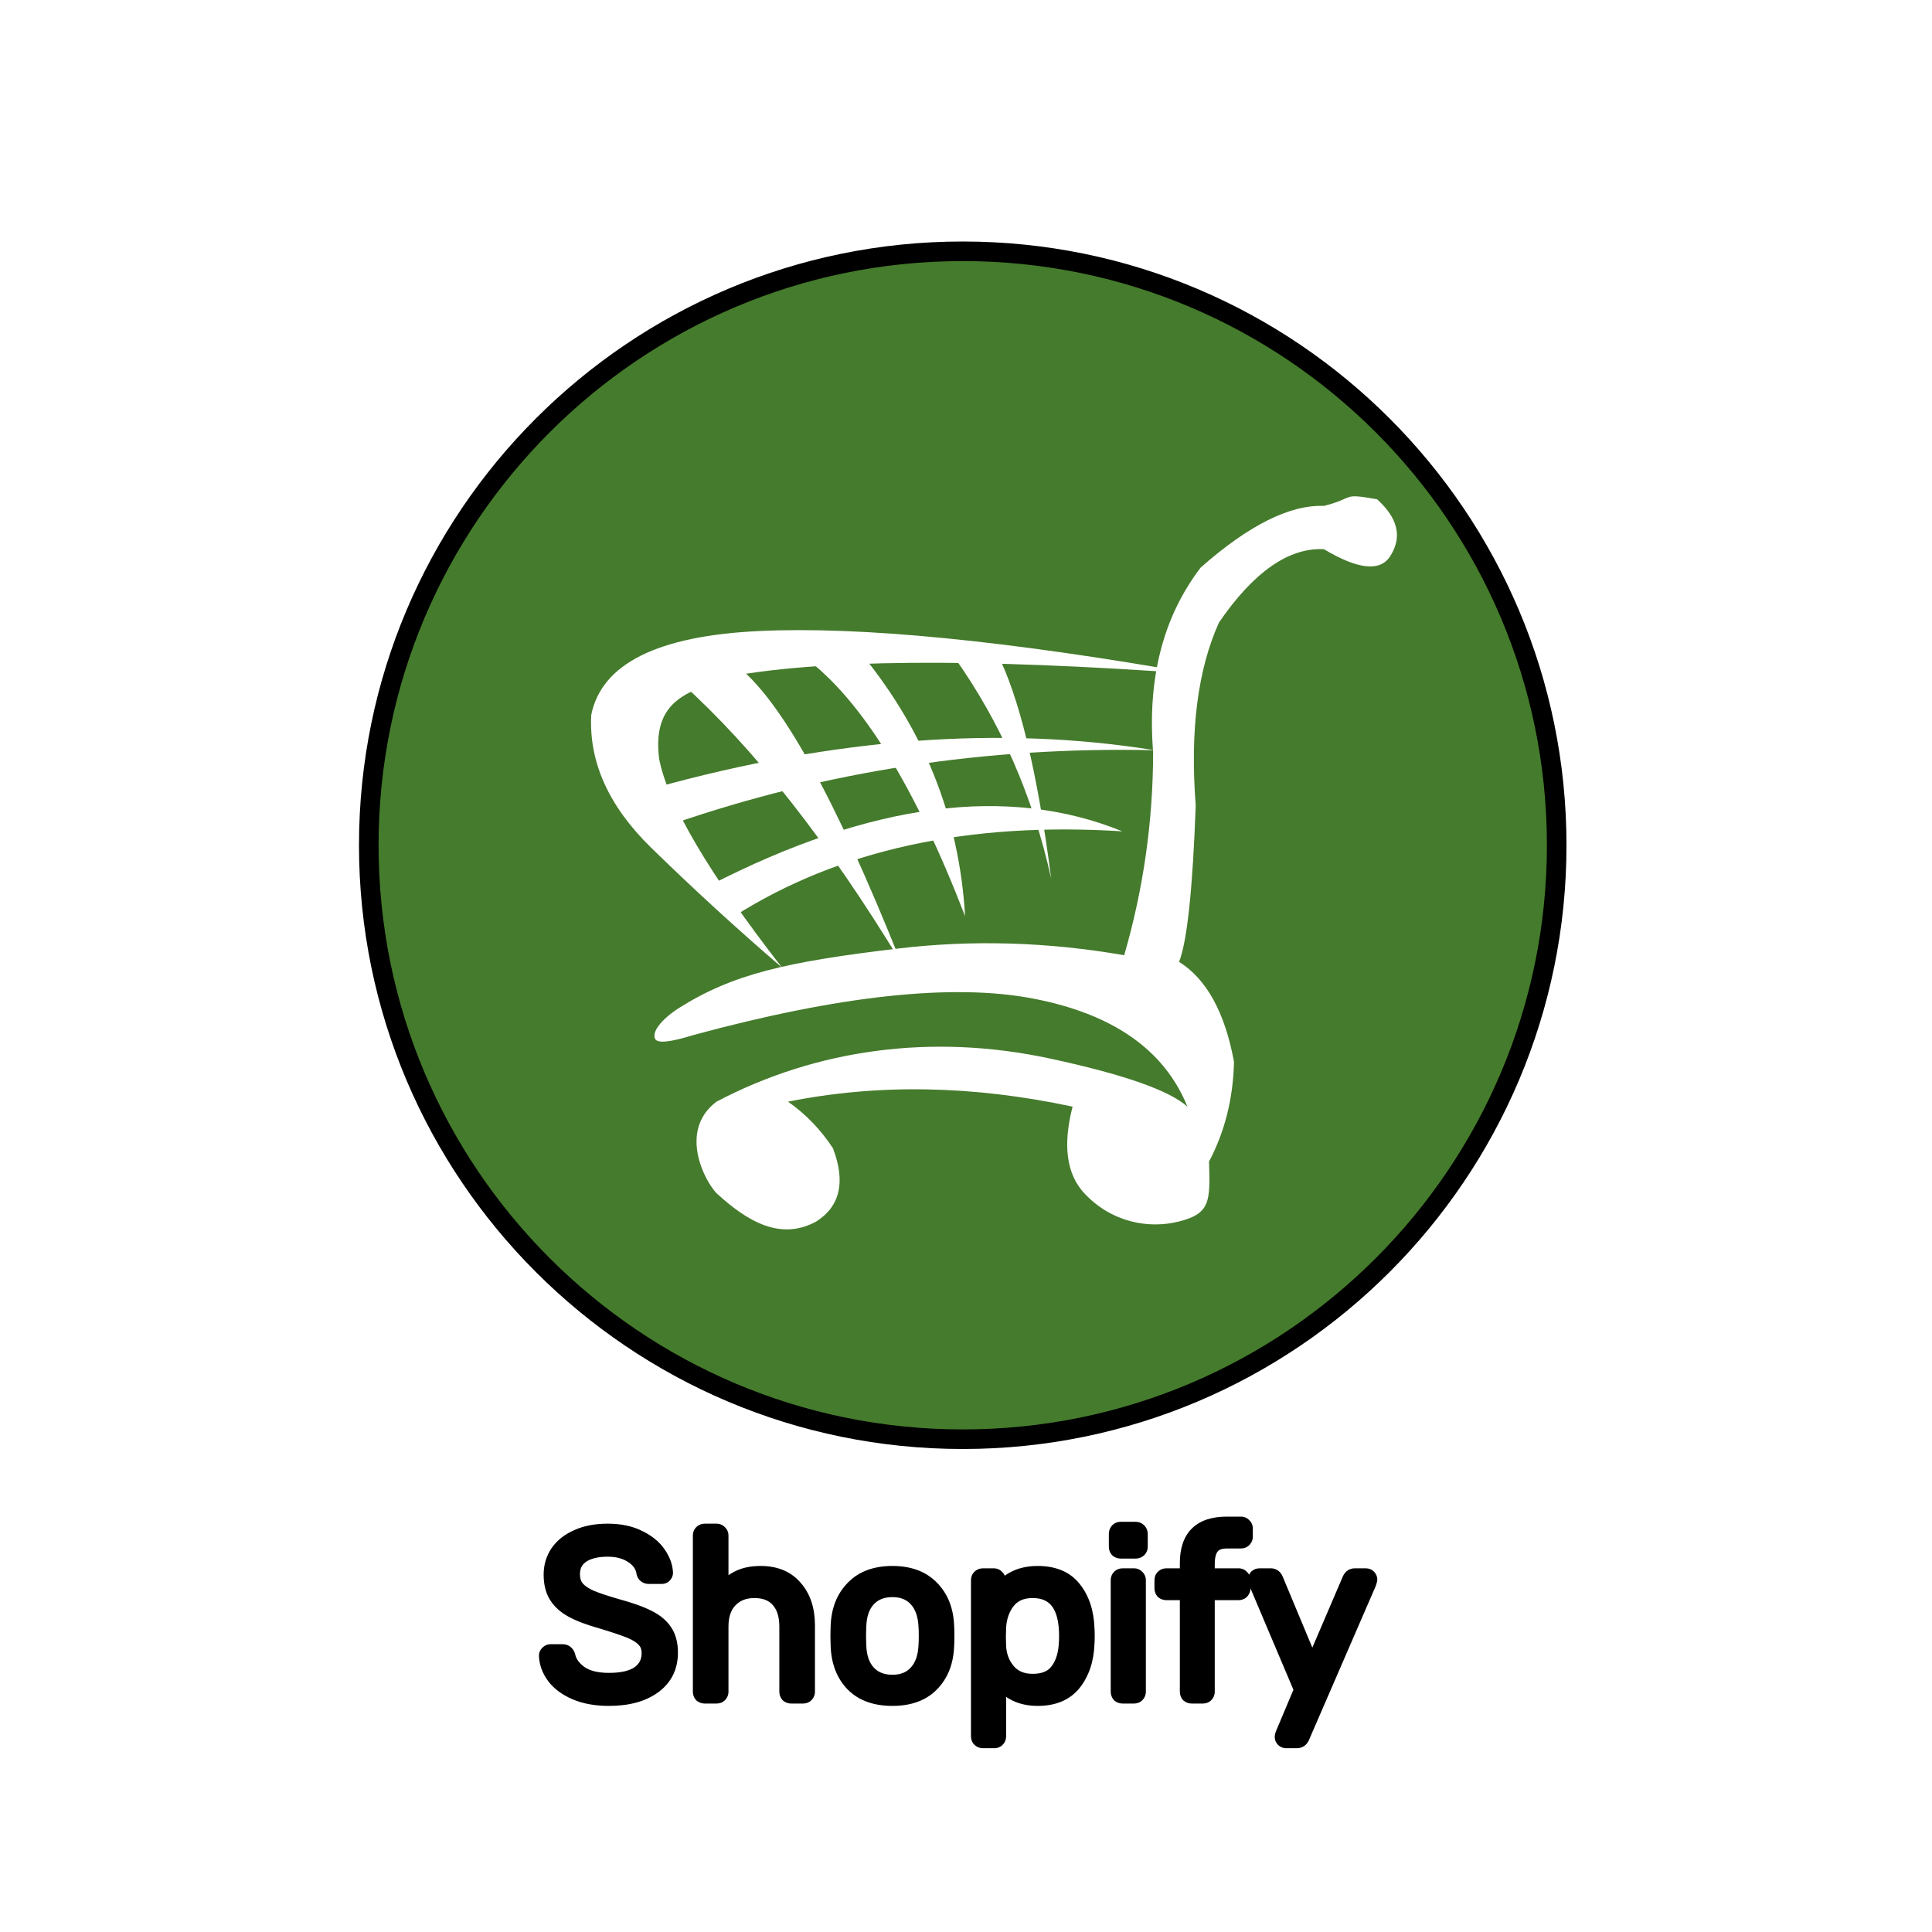 <svg width="296" height="296" viewBox="0 0 296 296" fill="none" xmlns="http://www.w3.org/2000/svg">
<path d="M238.5 129.5C238.5 179.722 197.722 220.5 147.5 220.5C97.278 220.5 56.5 179.722 56.5 129.5C56.5 79.278 97.278 38.5 147.5 38.5C197.722 38.5 238.5 79.278 238.5 129.5Z" fill="#457B2C" stroke="black" stroke-width="3"/>
<path d="M100.39 159.197C99.816 158.18 101.195 156.293 103.909 154.507C112.285 149.203 120.481 147.366 137.561 145.327C148.948 143.967 160.506 144.309 172.235 146.349C175.176 136.225 176.656 125.86 176.67 115.246C175.768 103.915 178.201 94.484 183.964 86.945C191.322 80.461 197.612 77.316 202.829 77.51C207.75 76.275 205.377 75.499 210.987 76.493C213.231 78.556 215.321 81.465 213.027 85.16C211.496 87.625 208.097 87.283 202.829 84.138C197.432 83.884 192.08 87.625 186.766 95.358C183.496 102.583 182.308 111.93 183.196 123.404C182.729 136.234 181.882 144.221 180.647 147.366C184.856 150.003 187.659 155.099 189.06 162.666C188.935 168.271 187.659 173.373 185.235 177.961C185.43 184.08 185.43 185.93 180.647 187.141C175.87 188.353 170.195 187.202 166.116 182.808C163.396 179.876 162.804 175.454 164.33 169.548C149.035 166.278 134.504 166.024 120.735 168.785C123.455 170.695 125.749 173.077 127.617 175.921C129.573 181.064 128.723 184.801 125.069 187.141C119.588 190.134 114.524 187.165 109.774 182.808C107.915 180.875 103.932 173.188 109.774 168.785C125.207 160.659 142.935 158.337 160.765 162.157C172.063 164.576 179.117 167.041 181.924 169.548C178.395 160.839 170.491 155.312 158.212 152.977C145.932 150.641 128.598 152.509 106.203 158.587C102.711 159.674 100.774 159.877 100.39 159.197Z" fill="white"/>
<path d="M99.761 129.875C93.263 123.525 90.201 116.744 90.585 109.529C92.166 101.704 100.732 97.421 116.281 96.681C131.835 95.941 154.169 98.133 183.284 103.258C149.271 100.783 125.055 100.987 110.625 103.868C106.569 106.051 99.761 106.546 100.986 116.259C102.314 123.145 108.585 133.801 119.801 148.231C112.942 142.344 106.264 136.225 99.761 129.875Z" fill="white"/>
<path d="M112.799 101.94C119.556 107.036 127.969 122.206 138.037 147.445C126.849 129.028 115.634 114.751 104.386 104.617C104.335 101.079 102.665 94.29 112.799 101.94Z" fill="white"/>
<path d="M152.638 99.835C156.144 106.652 158.951 118.247 161.051 134.62C158.248 121.943 153.277 110.602 146.14 100.598C148.814 98.785 149.674 99.169 152.638 99.835Z" fill="white"/>
<path d="M112.484 140.373C128.482 130.208 148.305 125.874 171.952 127.368C154.456 120.231 133.421 122.974 108.853 135.591C109.089 137.506 110.666 138.223 112.484 140.373Z" fill="white"/>
<path d="M100.413 120.675C127.885 113.063 153.378 111.148 176.896 114.94C151.149 114.367 126.544 118.127 103.091 126.221C100.413 125.555 97.448 123.881 100.413 120.675Z" fill="white"/>
<path d="M131.225 99.262C141.423 111.342 146.968 125.042 147.861 140.373C140.179 120.454 132.02 107.263 123.385 100.793C125.92 97.014 126.826 98.161 131.225 99.262Z" fill="white"/>
<g filter="url(#filter0_d)">
<path d="M93.291 256.36C91.299 256.36 89.571 256.048 88.107 255.424C86.667 254.8 85.563 253.984 84.795 252.976C84.027 251.944 83.619 250.84 83.571 249.664C83.571 249.472 83.643 249.304 83.787 249.16C83.955 248.992 84.147 248.908 84.363 248.908H86.199C86.655 248.908 86.967 249.148 87.135 249.628C87.351 250.636 87.963 251.5 88.971 252.22C90.003 252.94 91.443 253.3 93.291 253.3C95.283 253.3 96.783 252.952 97.791 252.256C98.799 251.536 99.303 250.54 99.303 249.268C99.303 248.452 99.051 247.792 98.547 247.288C98.067 246.784 97.347 246.34 96.387 245.956C95.427 245.572 93.987 245.092 92.067 244.516C90.195 243.988 88.707 243.424 87.603 242.824C86.499 242.224 85.671 241.48 85.119 240.592C84.567 239.704 84.291 238.588 84.291 237.244C84.291 235.948 84.639 234.784 85.335 233.752C86.055 232.72 87.075 231.916 88.395 231.34C89.715 230.74 91.287 230.44 93.111 230.44C94.983 230.44 96.591 230.776 97.935 231.448C99.279 232.096 100.299 232.924 100.995 233.932C101.691 234.94 102.063 235.948 102.111 236.956C102.111 237.148 102.039 237.316 101.895 237.46C101.775 237.604 101.595 237.676 101.355 237.676H99.447C98.943 237.676 98.631 237.448 98.511 236.992C98.367 235.984 97.803 235.156 96.819 234.508C95.835 233.836 94.599 233.5 93.111 233.5C91.479 233.5 90.195 233.812 89.259 234.436C88.323 235.06 87.855 235.984 87.855 237.208C87.855 238.024 88.071 238.696 88.503 239.224C88.959 239.752 89.643 240.22 90.555 240.628C91.467 241.012 92.799 241.456 94.551 241.96C96.591 242.512 98.199 243.088 99.375 243.688C100.551 244.264 101.427 244.996 102.003 245.884C102.579 246.748 102.867 247.852 102.867 249.196C102.867 251.428 102.003 253.18 100.275 254.452C98.547 255.724 96.219 256.36 93.291 256.36ZM107.981 256C107.741 256 107.537 255.928 107.369 255.784C107.225 255.616 107.153 255.412 107.153 255.172V231.268C107.153 231.028 107.225 230.836 107.369 230.692C107.537 230.524 107.741 230.44 107.981 230.44H109.781C110.021 230.44 110.213 230.524 110.357 230.692C110.525 230.836 110.609 231.028 110.609 231.268V239.656C111.305 238.768 112.121 238.096 113.057 237.64C113.993 237.16 115.157 236.92 116.549 236.92C118.853 236.92 120.641 237.664 121.913 239.152C123.209 240.616 123.857 242.572 123.857 245.02V255.172C123.857 255.412 123.773 255.616 123.605 255.784C123.461 255.928 123.269 256 123.029 256H121.229C120.989 256 120.785 255.928 120.617 255.784C120.473 255.616 120.401 255.412 120.401 255.172V245.2C120.401 243.496 119.981 242.176 119.141 241.24C118.325 240.304 117.137 239.836 115.577 239.836C114.065 239.836 112.853 240.316 111.941 241.276C111.053 242.212 110.609 243.52 110.609 245.2V255.172C110.609 255.412 110.525 255.616 110.357 255.784C110.213 255.928 110.021 256 109.781 256H107.981ZM136.723 256.36C134.083 256.36 132.031 255.616 130.567 254.128C129.127 252.64 128.359 250.66 128.263 248.188L128.227 246.64L128.263 245.092C128.359 242.644 129.139 240.676 130.603 239.188C132.067 237.676 134.107 236.92 136.723 236.92C139.339 236.92 141.379 237.676 142.843 239.188C144.307 240.676 145.087 242.644 145.183 245.092C145.207 245.356 145.219 245.872 145.219 246.64C145.219 247.408 145.207 247.924 145.183 248.188C145.087 250.66 144.307 252.64 142.843 254.128C141.403 255.616 139.363 256.36 136.723 256.36ZM136.723 253.588C138.235 253.588 139.423 253.108 140.287 252.148C141.175 251.188 141.655 249.808 141.727 248.008C141.751 247.768 141.763 247.312 141.763 246.64C141.763 245.968 141.751 245.512 141.727 245.272C141.655 243.472 141.175 242.092 140.287 241.132C139.423 240.172 138.235 239.692 136.723 239.692C135.211 239.692 134.011 240.172 133.123 241.132C132.235 242.092 131.767 243.472 131.719 245.272L131.683 246.64L131.719 248.008C131.767 249.808 132.235 251.188 133.123 252.148C134.011 253.108 135.211 253.588 136.723 253.588ZM150.591 262.84C150.351 262.84 150.147 262.756 149.979 262.588C149.835 262.444 149.763 262.252 149.763 262.012V238.108C149.763 237.868 149.835 237.676 149.979 237.532C150.147 237.364 150.351 237.28 150.591 237.28H152.247C152.487 237.28 152.679 237.364 152.823 237.532C152.991 237.676 153.075 237.868 153.075 238.108V239.692C154.419 237.844 156.387 236.92 158.979 236.92C161.499 236.92 163.383 237.712 164.631 239.296C165.903 240.88 166.587 242.92 166.683 245.416C166.707 245.68 166.719 246.088 166.719 246.64C166.719 247.192 166.707 247.6 166.683 247.864C166.587 250.336 165.903 252.376 164.631 253.984C163.359 255.568 161.475 256.36 158.979 256.36C156.483 256.36 154.539 255.46 153.147 253.66V262.012C153.147 262.252 153.075 262.444 152.931 262.588C152.787 262.756 152.595 262.84 152.354 262.84H150.591ZM158.223 253.444C159.927 253.444 161.163 252.916 161.931 251.86C162.723 250.804 163.155 249.412 163.227 247.684C163.251 247.444 163.263 247.096 163.263 246.64C163.263 242.104 161.583 239.836 158.223 239.836C156.567 239.836 155.319 240.388 154.479 241.492C153.663 242.572 153.219 243.868 153.147 245.38L153.111 246.748L153.147 248.152C153.195 249.568 153.651 250.804 154.515 251.86C155.379 252.916 156.615 253.444 158.223 253.444ZM171.712 233.788C171.472 233.788 171.268 233.716 171.1 233.572C170.956 233.404 170.884 233.2 170.884 232.96V231.016C170.884 230.776 170.956 230.572 171.1 230.404C171.268 230.236 171.472 230.152 171.712 230.152H173.98C174.22 230.152 174.424 230.236 174.592 230.404C174.76 230.572 174.844 230.776 174.844 231.016V232.96C174.844 233.2 174.76 233.404 174.592 233.572C174.424 233.716 174.22 233.788 173.98 233.788H171.712ZM172 256C171.76 256 171.556 255.928 171.388 255.784C171.244 255.616 171.172 255.412 171.172 255.172V238.108C171.172 237.868 171.244 237.676 171.388 237.532C171.556 237.364 171.76 237.28 172 237.28H173.728C173.968 237.28 174.16 237.364 174.304 237.532C174.472 237.676 174.556 237.868 174.556 238.108V255.172C174.556 255.412 174.472 255.616 174.304 255.784C174.16 255.928 173.968 256 173.728 256H172ZM182.591 256C182.351 256 182.147 255.928 181.979 255.784C181.835 255.616 181.763 255.412 181.763 255.172V240.16H178.703C178.463 240.16 178.259 240.088 178.091 239.944C177.947 239.776 177.875 239.572 177.875 239.332V238.108C177.875 237.868 177.947 237.676 178.091 237.532C178.259 237.364 178.463 237.28 178.703 237.28H181.763V235.48C181.763 231.4 183.827 229.36 187.955 229.36H190.115C190.355 229.36 190.547 229.444 190.691 229.612C190.859 229.756 190.943 229.948 190.943 230.188V231.412C190.943 231.652 190.859 231.856 190.691 232.024C190.547 232.168 190.355 232.24 190.115 232.24H188.027C186.947 232.24 186.191 232.528 185.759 233.104C185.327 233.656 185.111 234.508 185.111 235.66V237.28H189.755C189.995 237.28 190.187 237.364 190.331 237.532C190.499 237.676 190.583 237.868 190.583 238.108V239.332C190.583 239.572 190.499 239.776 190.331 239.944C190.187 240.088 189.995 240.16 189.755 240.16H185.111V255.172C185.111 255.412 185.027 255.616 184.859 255.784C184.715 255.928 184.523 256 184.283 256H182.591ZM197.018 262.84C196.826 262.84 196.658 262.768 196.514 262.624C196.37 262.48 196.298 262.312 196.298 262.12C196.298 261.952 196.358 261.736 196.478 261.472L199.25 254.884L192.374 238.648C192.254 238.336 192.194 238.132 192.194 238.036C192.194 237.82 192.266 237.64 192.41 237.496C192.554 237.352 192.734 237.28 192.95 237.28H194.714C195.098 237.28 195.386 237.484 195.578 237.892L201.05 250.996L206.666 237.892C206.858 237.484 207.158 237.28 207.566 237.28H209.258C209.474 237.28 209.654 237.352 209.798 237.496C209.942 237.64 210.014 237.808 210.014 238C210.014 238.072 209.954 238.288 209.834 238.648L199.61 262.228C199.418 262.636 199.118 262.84 198.71 262.84H197.018Z" fill="black"/>
<path d="M88.107 255.424L87.709 256.342L87.715 256.344L88.107 255.424ZM84.795 252.976L83.992 253.573L83.999 253.582L84.795 252.976ZM83.571 249.664H82.571V249.684L82.571 249.705L83.571 249.664ZM83.787 249.16L83.079 248.453H83.079L83.787 249.16ZM87.135 249.628L88.112 249.418L88.099 249.357L88.079 249.298L87.135 249.628ZM88.971 252.22L88.389 253.034L88.398 253.04L88.971 252.22ZM97.791 252.256L98.359 253.079L98.365 253.074L98.372 253.07L97.791 252.256ZM98.547 247.288L97.823 247.978L97.831 247.986L97.84 247.995L98.547 247.288ZM96.387 245.956L96.758 245.028H96.758L96.387 245.956ZM92.067 244.516L92.354 243.558L92.346 243.556L92.338 243.554L92.067 244.516ZM87.603 242.824L88.08 241.945L87.603 242.824ZM85.119 240.592L84.269 241.12H84.269L85.119 240.592ZM85.335 233.752L84.514 233.18L84.51 233.186L84.505 233.193L85.335 233.752ZM88.395 231.34L88.794 232.257L88.802 232.254L88.808 232.25L88.395 231.34ZM97.935 231.448L97.487 232.342L97.494 232.346L97.5 232.349L97.935 231.448ZM100.995 233.932L101.817 233.364V233.364L100.995 233.932ZM102.111 236.956H103.111V236.932L103.109 236.908L102.111 236.956ZM101.895 237.46L101.187 236.753L101.155 236.785L101.126 236.82L101.895 237.46ZM98.511 236.992L97.521 237.133L97.529 237.191L97.543 237.246L98.511 236.992ZM96.819 234.508L96.255 235.334L96.262 235.339L96.269 235.343L96.819 234.508ZM89.259 234.436L88.704 233.604L88.704 233.604L89.259 234.436ZM88.503 239.224L87.729 239.857L87.737 239.868L87.746 239.878L88.503 239.224ZM90.555 240.628L90.146 241.541L90.156 241.545L90.166 241.55L90.555 240.628ZM94.551 241.96L94.274 242.921L94.282 242.923L94.289 242.925L94.551 241.96ZM99.375 243.688L98.92 244.579L98.927 244.582L98.935 244.586L99.375 243.688ZM102.003 245.884L101.164 246.428L101.171 246.439L102.003 245.884ZM100.275 254.452L100.867 255.257L100.275 254.452ZM93.291 255.36C91.401 255.36 89.812 255.064 88.499 254.504L87.715 256.344C89.329 257.032 91.197 257.36 93.291 257.36V255.36ZM88.504 254.506C87.184 253.934 86.232 253.213 85.59 252.37L83.999 253.582C84.893 254.755 86.149 255.666 87.709 256.342L88.504 254.506ZM85.597 252.379C84.937 251.493 84.609 250.58 84.57 249.623L82.571 249.705C82.628 251.1 83.116 252.395 83.992 253.573L85.597 252.379ZM84.571 249.664C84.571 249.696 84.564 249.741 84.544 249.788C84.524 249.833 84.501 249.859 84.494 249.867L83.079 248.453C82.761 248.772 82.571 249.189 82.571 249.664H84.571ZM84.494 249.867C84.501 249.86 84.49 249.873 84.457 249.887C84.423 249.902 84.388 249.908 84.363 249.908V247.908C83.854 247.908 83.414 248.118 83.079 248.453L84.494 249.867ZM84.363 249.908H86.199V247.908H84.363V249.908ZM86.199 249.908C86.225 249.908 86.228 249.911 86.215 249.907C86.209 249.906 86.201 249.902 86.191 249.897C86.182 249.893 86.173 249.887 86.165 249.881C86.148 249.868 86.144 249.86 86.15 249.868C86.156 249.877 86.172 249.904 86.191 249.958L88.079 249.298C87.949 248.927 87.733 248.564 87.384 248.295C87.027 248.02 86.611 247.908 86.199 247.908V249.908ZM86.157 249.838C86.435 251.137 87.222 252.2 88.389 253.034L89.552 251.406C88.704 250.8 88.266 250.135 88.112 249.418L86.157 249.838ZM88.398 253.04C89.66 253.92 91.329 254.3 93.291 254.3V252.3C91.556 252.3 90.345 251.96 89.543 251.4L88.398 253.04ZM93.291 254.3C95.37 254.3 97.109 253.942 98.359 253.079L97.222 251.433C96.457 251.962 95.195 252.3 93.291 252.3V254.3ZM98.372 253.07C99.651 252.156 100.303 250.853 100.303 249.268H98.303C98.303 250.227 97.946 250.916 97.209 251.442L98.372 253.07ZM100.303 249.268C100.303 248.228 99.973 247.3 99.254 246.581L97.84 247.995C98.128 248.284 98.303 248.676 98.303 249.268H100.303ZM99.271 246.598C98.656 245.952 97.792 245.441 96.758 245.028L96.015 246.884C96.901 247.239 97.478 247.616 97.823 247.978L99.271 246.598ZM96.758 245.028C95.756 244.627 94.281 244.136 92.354 243.558L91.779 245.474C93.692 246.048 95.098 246.517 96.015 246.884L96.758 245.028ZM92.338 243.554C90.503 243.036 89.093 242.496 88.08 241.945L87.125 243.703C88.32 244.352 89.886 244.94 91.795 245.478L92.338 243.554ZM88.08 241.945C87.098 241.411 86.412 240.778 85.968 240.064L84.269 241.12C84.93 242.182 85.9 243.037 87.125 243.703L88.08 241.945ZM85.968 240.064C85.539 239.374 85.291 238.454 85.291 237.244H83.291C83.291 238.722 83.594 240.034 84.269 241.12L85.968 240.064ZM85.291 237.244C85.291 236.139 85.584 235.171 86.164 234.311L84.505 233.193C83.693 234.397 83.291 235.757 83.291 237.244H85.291ZM86.155 234.324C86.755 233.464 87.619 232.77 88.794 232.257L87.995 230.423C86.531 231.062 85.355 231.976 84.514 233.18L86.155 234.324ZM88.808 232.25C89.969 231.723 91.394 231.44 93.111 231.44V229.44C91.18 229.44 89.46 229.757 87.981 230.43L88.808 232.25ZM93.111 231.44C94.865 231.44 96.312 231.755 97.487 232.342L98.382 230.554C96.869 229.797 95.1 229.44 93.111 229.44V231.44ZM97.5 232.349C98.722 232.938 99.594 233.663 100.172 234.5L101.817 233.364C101.004 232.185 99.835 231.254 98.369 230.547L97.5 232.349ZM100.172 234.5C100.784 235.387 101.074 236.219 101.112 237.004L103.109 236.908C103.051 235.677 102.597 234.493 101.817 233.364L100.172 234.5ZM101.111 236.956C101.111 236.924 101.117 236.879 101.137 236.832C101.157 236.787 101.18 236.761 101.187 236.753L102.602 238.167C102.921 237.848 103.111 237.431 103.111 236.956H101.111ZM101.126 236.82C101.176 236.76 101.24 236.717 101.298 236.694C101.351 236.672 101.377 236.676 101.355 236.676V238.676C101.802 238.676 102.302 238.533 102.663 238.1L101.126 236.82ZM101.355 236.676H99.447V238.676H101.355V236.676ZM99.447 236.676C99.395 236.676 99.373 236.67 99.374 236.67C99.376 236.671 99.397 236.677 99.425 236.698C99.438 236.707 99.45 236.718 99.46 236.729C99.471 236.74 99.478 236.75 99.482 236.757C99.491 236.771 99.486 236.769 99.478 236.738L97.543 237.246C97.649 237.646 97.865 238.035 98.245 238.312C98.617 238.585 99.047 238.676 99.447 238.676V236.676ZM99.501 236.851C99.309 235.513 98.55 234.451 97.369 233.673L96.269 235.343C97.055 235.861 97.424 236.455 97.521 237.133L99.501 236.851ZM97.383 233.682C96.195 232.871 94.749 232.5 93.111 232.5V234.5C94.448 234.5 95.474 234.801 96.255 235.334L97.383 233.682ZM93.111 232.5C91.366 232.5 89.863 232.831 88.704 233.604L89.813 235.268C90.526 234.793 91.591 234.5 93.111 234.5V232.5ZM88.704 233.604C87.462 234.432 86.855 235.684 86.855 237.208H88.855C88.855 236.284 89.183 235.688 89.813 235.268L88.704 233.604ZM86.855 237.208C86.855 238.208 87.123 239.117 87.729 239.857L89.277 238.591C89.018 238.275 88.855 237.84 88.855 237.208H86.855ZM87.746 239.878C88.33 240.554 89.154 241.097 90.146 241.541L90.963 239.715C90.131 239.343 89.588 238.95 89.259 238.57L87.746 239.878ZM90.166 241.55C91.133 241.957 92.51 242.414 94.274 242.921L94.827 240.999C93.087 240.498 91.8 240.067 90.943 239.706L90.166 241.55ZM94.289 242.925C96.297 243.469 97.831 244.023 98.92 244.579L99.829 242.797C98.566 242.153 96.884 241.555 94.812 240.995L94.289 242.925ZM98.935 244.586C99.987 245.101 100.707 245.724 101.164 246.428L102.842 245.34C102.146 244.268 101.115 243.427 99.814 242.79L98.935 244.586ZM101.171 246.439C101.609 247.096 101.867 247.992 101.867 249.196H103.867C103.867 247.712 103.548 246.4 102.835 245.329L101.171 246.439ZM101.867 249.196C101.867 251.125 101.142 252.572 99.682 253.647L100.867 255.257C102.863 253.788 103.867 251.731 103.867 249.196H101.867ZM99.682 253.647C98.178 254.753 96.082 255.36 93.291 255.36V257.36C96.356 257.36 98.915 256.695 100.867 255.257L99.682 253.647ZM107.369 255.784L106.61 256.435L106.66 256.493L106.718 256.543L107.369 255.784ZM107.369 230.692L108.076 231.399L108.076 231.399L107.369 230.692ZM110.357 230.692L109.598 231.343L109.648 231.401L109.706 231.451L110.357 230.692ZM110.609 239.656H109.609V242.553L111.396 240.273L110.609 239.656ZM113.057 237.64L113.495 238.539L113.504 238.534L113.513 238.53L113.057 237.64ZM121.913 239.152L121.153 239.802L121.159 239.808L121.164 239.815L121.913 239.152ZM123.605 255.784L122.898 255.077H122.898L123.605 255.784ZM120.617 255.784L119.858 256.435L119.908 256.493L119.966 256.543L120.617 255.784ZM119.141 241.24L118.387 241.897L118.392 241.903L118.397 241.908L119.141 241.24ZM111.941 241.276L111.216 240.587L111.216 240.588L111.941 241.276ZM110.357 255.784L109.65 255.077L110.357 255.784ZM107.981 255C107.962 255 107.965 254.997 107.981 255.003C107.988 255.006 107.996 255.009 108.004 255.014C108.012 255.018 108.017 255.022 108.02 255.025L106.718 256.543C107.083 256.856 107.524 257 107.981 257V255ZM108.128 255.133C108.131 255.136 108.135 255.141 108.139 255.149C108.144 255.157 108.148 255.165 108.15 255.172C108.156 255.188 108.153 255.191 108.153 255.172H106.153C106.153 255.629 106.297 256.07 106.61 256.435L108.128 255.133ZM108.153 255.172V231.268H106.153V255.172H108.153ZM108.153 231.268C108.153 231.248 108.156 231.261 108.143 231.295C108.13 231.332 108.106 231.369 108.076 231.399L106.662 229.985C106.297 230.35 106.153 230.814 106.153 231.268H108.153ZM108.076 231.399C108.074 231.401 108.058 231.416 108.029 231.428C108 231.44 107.98 231.44 107.981 231.44V229.44C107.479 229.44 107.02 229.627 106.662 229.985L108.076 231.399ZM107.981 231.44H109.781V229.44H107.981V231.44ZM109.781 231.44C109.783 231.44 109.752 231.44 109.704 231.419C109.655 231.397 109.618 231.367 109.598 231.343L111.116 230.041C110.765 229.631 110.285 229.44 109.781 229.44V231.44ZM109.706 231.451C109.683 231.431 109.652 231.394 109.63 231.345C109.609 231.297 109.609 231.266 109.609 231.268H111.609C111.609 230.764 111.418 230.284 111.008 229.933L109.706 231.451ZM109.609 231.268V239.656H111.609V231.268H109.609ZM111.396 240.273C112.007 239.494 112.706 238.923 113.495 238.539L112.619 236.741C111.536 237.269 110.604 238.042 109.822 239.039L111.396 240.273ZM113.513 238.53C114.27 238.142 115.267 237.92 116.549 237.92V235.92C115.048 235.92 113.716 236.178 112.601 236.75L113.513 238.53ZM116.549 237.92C118.618 237.92 120.105 238.576 121.153 239.802L122.673 238.502C121.177 236.752 119.088 235.92 116.549 235.92V237.92ZM121.164 239.815C122.261 241.053 122.857 242.752 122.857 245.02H124.857C124.857 242.392 124.158 240.179 122.662 238.489L121.164 239.815ZM122.857 245.02V255.172H124.857V245.02H122.857ZM122.857 255.172C122.857 255.173 122.857 255.153 122.869 255.124C122.881 255.095 122.896 255.079 122.898 255.077L124.312 256.491C124.67 256.133 124.857 255.674 124.857 255.172H122.857ZM122.898 255.077C122.928 255.047 122.965 255.023 123.002 255.01C123.036 254.997 123.049 255 123.029 255V257C123.483 257 123.947 256.856 124.312 256.491L122.898 255.077ZM123.029 255H121.229V257H123.029V255ZM121.229 255C121.21 255 121.213 254.997 121.229 255.003C121.236 255.006 121.244 255.009 121.252 255.014C121.26 255.018 121.265 255.022 121.268 255.025L119.966 256.543C120.331 256.856 120.772 257 121.229 257V255ZM121.376 255.133C121.379 255.136 121.383 255.141 121.387 255.149C121.392 255.157 121.396 255.165 121.398 255.172C121.404 255.188 121.401 255.191 121.401 255.172H119.401C119.401 255.629 119.545 256.07 119.858 256.435L121.376 255.133ZM121.401 255.172V245.2H119.401V255.172H121.401ZM121.401 245.2C121.401 243.338 120.941 241.748 119.885 240.572L118.397 241.908C119.021 242.604 119.401 243.654 119.401 245.2H121.401ZM119.895 240.583C118.842 239.375 117.346 238.836 115.577 238.836V240.836C116.928 240.836 117.808 241.233 118.387 241.897L119.895 240.583ZM115.577 238.836C113.834 238.836 112.344 239.4 111.216 240.587L112.666 241.965C113.362 241.232 114.297 240.836 115.577 240.836V238.836ZM111.216 240.588C110.103 241.76 109.609 243.344 109.609 245.2H111.609C111.609 243.696 112.003 242.664 112.667 241.964L111.216 240.588ZM109.609 245.2V255.172H111.609V245.2H109.609ZM109.609 255.172C109.609 255.173 109.609 255.153 109.621 255.124C109.633 255.095 109.648 255.079 109.65 255.077L111.064 256.491C111.422 256.133 111.609 255.674 111.609 255.172H109.609ZM109.65 255.077C109.68 255.047 109.717 255.023 109.754 255.01C109.788 254.997 109.801 255 109.781 255V257C110.235 257 110.699 256.856 111.064 256.491L109.65 255.077ZM109.781 255H107.981V257H109.781V255ZM130.567 254.128L129.848 254.823L129.854 254.829L130.567 254.128ZM128.263 248.188L127.263 248.211L127.263 248.219L127.263 248.227L128.263 248.188ZM128.227 246.64L127.227 246.617L127.226 246.64L127.227 246.663L128.227 246.64ZM128.263 245.092L127.263 245.053L127.263 245.061L127.263 245.069L128.263 245.092ZM130.603 239.188L131.315 239.889L131.321 239.884L130.603 239.188ZM142.843 239.188L142.124 239.884L142.13 239.889L142.843 239.188ZM145.183 245.092L144.183 245.131L144.184 245.157L144.187 245.183L145.183 245.092ZM145.183 248.188L144.187 248.097L144.184 248.123L144.183 248.149L145.183 248.188ZM142.843 254.128L142.13 253.427L142.124 253.433L142.843 254.128ZM140.287 252.148L139.552 251.469L139.543 251.479L140.287 252.148ZM141.727 248.008L140.732 247.908L140.729 247.938L140.727 247.968L141.727 248.008ZM141.727 245.272L140.727 245.312L140.729 245.342L140.732 245.372L141.727 245.272ZM140.287 241.132L139.543 241.801L139.553 241.811L140.287 241.132ZM131.719 245.272L130.719 245.245L130.719 245.246L131.719 245.272ZM131.683 246.64L130.683 246.614L130.682 246.64L130.683 246.666L131.683 246.64ZM131.719 248.008L130.719 248.034L130.719 248.035L131.719 248.008ZM133.123 252.148L133.857 251.469L133.123 252.148ZM136.723 255.36C134.276 255.36 132.509 254.676 131.279 253.427L129.854 254.829C131.552 256.556 133.889 257.36 136.723 257.36V255.36ZM131.285 253.433C130.049 252.155 129.35 250.426 129.262 248.149L127.263 248.227C127.367 250.894 128.205 253.125 129.848 254.823L131.285 253.433ZM129.262 248.165L129.226 246.617L127.227 246.663L127.263 248.211L129.262 248.165ZM129.226 246.663L129.262 245.115L127.263 245.069L127.227 246.617L129.226 246.663ZM129.262 245.131C129.35 242.886 130.056 241.17 131.315 239.889L129.89 238.487C128.222 240.182 127.367 242.402 127.263 245.053L129.262 245.131ZM131.321 239.884C132.553 238.611 134.307 237.92 136.723 237.92V235.92C133.906 235.92 131.58 236.741 129.884 238.492L131.321 239.884ZM136.723 237.92C139.138 237.92 140.892 238.611 142.124 239.884L143.561 238.492C141.865 236.741 139.539 235.92 136.723 235.92V237.92ZM142.13 239.889C143.39 241.17 144.095 242.886 144.183 245.131L146.182 245.053C146.078 242.402 145.224 240.182 143.555 238.487L142.13 239.889ZM144.187 245.183C144.206 245.394 144.219 245.866 144.219 246.64H146.219C146.219 245.878 146.207 245.318 146.179 245.001L144.187 245.183ZM144.219 246.64C144.219 247.414 144.206 247.886 144.187 248.097L146.179 248.279C146.207 247.962 146.219 247.402 146.219 246.64H144.219ZM144.183 248.149C144.095 250.421 143.388 252.148 142.13 253.427L143.555 254.829C145.226 253.132 146.078 250.899 146.182 248.227L144.183 248.149ZM142.124 253.433C140.921 254.676 139.17 255.36 136.723 255.36V257.36C139.555 257.36 141.884 256.556 143.561 254.823L142.124 253.433ZM136.723 254.588C138.465 254.588 139.943 254.024 141.03 252.817L139.543 251.479C138.902 252.192 138.004 252.588 136.723 252.588V254.588ZM141.021 252.827C142.122 251.636 142.648 249.996 142.726 248.048L140.727 247.968C140.661 249.62 140.227 250.74 139.553 251.469L141.021 252.827ZM142.722 248.108C142.751 247.811 142.763 247.306 142.763 246.64H140.763C140.763 247.318 140.75 247.725 140.732 247.908L142.722 248.108ZM142.763 246.64C142.763 245.974 142.751 245.469 142.722 245.172L140.732 245.372C140.75 245.555 140.763 245.962 140.763 246.64H142.763ZM142.726 245.232C142.648 243.284 142.122 241.644 141.021 240.453L139.553 241.811C140.227 242.54 140.661 243.66 140.727 245.312L142.726 245.232ZM141.03 240.463C139.943 239.256 138.465 238.692 136.723 238.692V240.692C138.004 240.692 138.902 241.088 139.543 241.801L141.03 240.463ZM136.723 238.692C134.98 238.692 133.496 239.256 132.389 240.453L133.857 241.811C134.525 241.088 135.442 240.692 136.723 240.692V238.692ZM132.389 240.453C131.283 241.648 130.771 243.294 130.719 245.245L132.718 245.299C132.762 243.65 133.186 242.536 133.857 241.811L132.389 240.453ZM130.719 245.246L130.683 246.614L132.682 246.666L132.718 245.298L130.719 245.246ZM130.683 246.666L130.719 248.034L132.718 247.982L132.682 246.614L130.683 246.666ZM130.719 248.035C130.771 249.986 131.283 251.632 132.389 252.827L133.857 251.469C133.186 250.744 132.762 249.63 132.718 247.981L130.719 248.035ZM132.389 252.827C133.496 254.024 134.98 254.588 136.723 254.588V252.588C135.442 252.588 134.525 252.192 133.857 251.469L132.389 252.827ZM149.979 262.588L149.271 263.295V263.295L149.979 262.588ZM149.979 237.532L150.686 238.239V238.239L149.979 237.532ZM152.823 237.532L152.063 238.183L152.113 238.241L152.172 238.291L152.823 237.532ZM153.075 239.692H152.075V242.767L153.883 240.28L153.075 239.692ZM164.631 239.296L163.845 239.915L163.851 239.922L164.631 239.296ZM166.683 245.416L165.683 245.454L165.684 245.481L165.687 245.507L166.683 245.416ZM166.683 247.864L165.687 247.773L165.684 247.799L165.683 247.825L166.683 247.864ZM164.631 253.984L165.41 254.61L165.415 254.604L164.631 253.984ZM153.146 253.66L153.938 253.048L152.146 250.732V253.66H153.146ZM152.931 262.588L152.223 261.881L152.196 261.908L152.171 261.937L152.931 262.588ZM161.931 251.86L161.131 251.26L161.126 251.266L161.122 251.272L161.931 251.86ZM163.227 247.684L162.231 247.584L162.229 247.613L162.227 247.642L163.227 247.684ZM154.479 241.492L153.683 240.886L153.681 240.889L154.479 241.492ZM153.146 245.38L152.148 245.332L152.147 245.343L152.147 245.354L153.146 245.38ZM153.111 246.748L152.111 246.722L152.11 246.748L152.111 246.774L153.111 246.748ZM153.146 248.152L152.147 248.178L152.147 248.186L153.146 248.152ZM154.515 251.86L155.288 251.227L154.515 251.86ZM150.59 261.84C150.59 261.84 150.609 261.84 150.638 261.852C150.667 261.864 150.684 261.879 150.686 261.881L149.271 263.295C149.629 263.653 150.088 263.84 150.59 263.84V261.84ZM150.686 261.881C150.715 261.911 150.739 261.948 150.753 261.985C150.765 262.019 150.762 262.032 150.762 262.012H148.762C148.762 262.466 148.907 262.93 149.271 263.295L150.686 261.881ZM150.762 262.012V238.108H148.762V262.012H150.762ZM150.762 238.108C150.762 238.088 150.765 238.101 150.753 238.135C150.739 238.172 150.715 238.209 150.686 238.239L149.271 236.825C148.907 237.19 148.762 237.654 148.762 238.108H150.762ZM150.686 238.239C150.684 238.241 150.667 238.256 150.638 238.268C150.609 238.28 150.59 238.28 150.59 238.28V236.28C150.088 236.28 149.629 236.467 149.271 236.825L150.686 238.239ZM150.59 238.28H152.246V236.28H150.59V238.28ZM152.246 238.28C152.248 238.28 152.217 238.28 152.17 238.259C152.12 238.237 152.084 238.207 152.063 238.183L153.582 236.881C153.23 236.471 152.75 236.28 152.246 236.28V238.28ZM152.172 238.291C152.148 238.271 152.117 238.234 152.095 238.185C152.075 238.137 152.075 238.106 152.075 238.108H154.075C154.075 237.604 153.883 237.124 153.473 236.773L152.172 238.291ZM152.075 238.108V239.692H154.075V238.108H152.075ZM153.883 240.28C155.012 238.728 156.657 237.92 158.979 237.92V235.92C156.116 235.92 153.825 236.96 152.266 239.104L153.883 240.28ZM158.979 237.92C161.276 237.92 162.833 238.631 163.845 239.915L165.416 238.677C163.932 236.793 161.721 235.92 158.979 235.92V237.92ZM163.851 239.922C164.96 241.304 165.594 243.123 165.683 245.454L167.682 245.378C167.579 242.717 166.845 240.456 165.41 238.67L163.851 239.922ZM165.687 245.507C165.706 245.723 165.718 246.093 165.718 246.64H167.718C167.718 246.083 167.707 245.637 167.678 245.325L165.687 245.507ZM165.718 246.64C165.718 247.187 165.706 247.557 165.687 247.773L167.678 247.955C167.707 247.643 167.718 247.197 167.718 246.64H165.718ZM165.683 247.825C165.594 250.13 164.961 251.954 163.846 253.364L165.415 254.604C166.844 252.798 167.579 250.542 167.682 247.903L165.683 247.825ZM163.851 253.358C162.812 254.652 161.248 255.36 158.979 255.36V257.36C161.701 257.36 163.905 256.484 165.41 254.61L163.851 253.358ZM158.979 255.36C156.758 255.36 155.12 254.577 153.938 253.048L152.355 254.272C153.957 256.343 156.207 257.36 158.979 257.36V255.36ZM152.146 253.66V262.012H154.146V253.66H152.146ZM152.146 262.012C152.146 262.032 152.144 262.019 152.156 261.985C152.17 261.948 152.194 261.911 152.223 261.881L153.638 263.295C154.002 262.93 154.146 262.466 154.146 262.012H152.146ZM152.171 261.937C152.192 261.913 152.228 261.883 152.278 261.861C152.325 261.84 152.356 261.84 152.354 261.84V263.84C152.858 263.84 153.338 263.649 153.69 263.239L152.171 261.937ZM152.354 261.84H150.59V263.84H152.354V261.84ZM158.223 254.444C160.139 254.444 161.728 253.839 162.739 252.448L161.122 251.272C160.597 251.993 159.714 252.444 158.223 252.444V254.444ZM162.73 252.46C163.676 251.199 164.148 249.594 164.226 247.726L162.227 247.642C162.161 249.23 161.769 250.409 161.131 251.26L162.73 252.46ZM164.222 247.784C164.251 247.493 164.262 247.106 164.262 246.64H162.262C162.262 247.086 162.25 247.395 162.231 247.584L164.222 247.784ZM164.262 246.64C164.262 244.278 163.83 242.324 162.806 240.942C161.74 239.503 160.151 238.836 158.223 238.836V240.836C159.654 240.836 160.585 241.303 161.199 242.132C161.855 243.018 162.262 244.466 162.262 246.64H164.262ZM158.223 238.836C156.322 238.836 154.749 239.484 153.683 240.886L155.274 242.098C155.888 241.292 156.811 240.836 158.223 240.836V238.836ZM153.681 240.889C152.729 242.148 152.228 243.644 152.148 245.332L154.145 245.428C154.209 244.092 154.596 242.996 155.276 242.095L153.681 240.889ZM152.147 245.354L152.111 246.722L154.11 246.774L154.146 245.406L152.147 245.354ZM152.111 246.774L152.147 248.178L154.146 248.126L154.11 246.722L152.111 246.774ZM152.147 248.186C152.202 249.812 152.732 251.261 153.741 252.493L155.288 251.227C154.569 250.347 154.187 249.324 154.146 248.118L152.147 248.186ZM153.741 252.493C154.829 253.824 156.374 254.444 158.223 254.444V252.444C156.855 252.444 155.928 252.008 155.288 251.227L153.741 252.493ZM171.1 233.572L170.341 234.223L170.391 234.281L170.449 234.331L171.1 233.572ZM171.1 230.404L170.393 229.697L170.366 229.724L170.341 229.753L171.1 230.404ZM174.592 230.404L173.885 231.111V231.111L174.592 230.404ZM174.592 233.572L175.243 234.331L175.272 234.306L175.299 234.279L174.592 233.572ZM171.388 255.784L170.629 256.435L170.679 256.493L170.737 256.543L171.388 255.784ZM171.388 237.532L172.095 238.239V238.239L171.388 237.532ZM174.304 237.532L173.545 238.183L173.595 238.241L173.653 238.291L174.304 237.532ZM174.304 255.784L175.011 256.491L174.304 255.784ZM171.712 232.788C171.693 232.788 171.696 232.785 171.712 232.791C171.719 232.794 171.727 232.797 171.735 232.802C171.742 232.806 171.748 232.81 171.751 232.813L170.449 234.331C170.814 234.644 171.255 234.788 171.712 234.788V232.788ZM171.859 232.921C171.862 232.924 171.866 232.929 171.87 232.937C171.875 232.945 171.878 232.953 171.881 232.96C171.886 232.976 171.884 232.979 171.884 232.96H169.884C169.884 233.417 170.028 233.858 170.341 234.223L171.859 232.921ZM171.884 232.96V231.016H169.884V232.96H171.884ZM171.884 231.016C171.884 230.997 171.886 231 171.881 231.016C171.878 231.023 171.875 231.031 171.87 231.039C171.866 231.047 171.862 231.052 171.859 231.055L170.341 229.753C170.028 230.118 169.884 230.559 169.884 231.016H171.884ZM171.807 231.111C171.805 231.113 171.789 231.128 171.76 231.14C171.731 231.152 171.711 231.152 171.712 231.152V229.152C171.21 229.152 170.75 229.339 170.393 229.697L171.807 231.111ZM171.712 231.152H173.98V229.152H171.712V231.152ZM173.98 231.152C173.981 231.152 173.961 231.152 173.932 231.14C173.903 231.128 173.887 231.113 173.885 231.111L175.299 229.697C174.941 229.339 174.482 229.152 173.98 229.152V231.152ZM173.885 231.111C173.883 231.109 173.868 231.093 173.856 231.064C173.844 231.035 173.844 231.015 173.844 231.016H175.844C175.844 230.514 175.657 230.055 175.299 229.697L173.885 231.111ZM173.844 231.016V232.96H175.844V231.016H173.844ZM173.844 232.96C173.844 232.961 173.844 232.941 173.856 232.912C173.868 232.883 173.883 232.867 173.885 232.865L175.299 234.279C175.657 233.921 175.844 233.462 175.844 232.96H173.844ZM173.941 232.813C173.944 232.81 173.949 232.806 173.957 232.802C173.965 232.797 173.973 232.794 173.98 232.791C173.996 232.785 173.999 232.788 173.98 232.788V234.788C174.437 234.788 174.877 234.644 175.243 234.331L173.941 232.813ZM173.98 232.788H171.712V234.788H173.98V232.788ZM172 255C171.981 255 171.984 254.997 172 255.003C172.007 255.006 172.015 255.009 172.023 255.014C172.03 255.018 172.036 255.022 172.039 255.025L170.737 256.543C171.102 256.856 171.543 257 172 257V255ZM172.147 255.133C172.15 255.136 172.154 255.141 172.158 255.149C172.163 255.157 172.166 255.165 172.169 255.172C172.174 255.188 172.172 255.191 172.172 255.172H170.172C170.172 255.629 170.316 256.07 170.629 256.435L172.147 255.133ZM172.172 255.172V238.108H170.172V255.172H172.172ZM172.172 238.108C172.172 238.088 172.175 238.101 172.162 238.135C172.148 238.172 172.125 238.209 172.095 238.239L170.681 236.825C170.316 237.19 170.172 237.654 170.172 238.108H172.172ZM172.095 238.239C172.093 238.241 172.077 238.256 172.048 238.268C172.019 238.28 171.999 238.28 172 238.28V236.28C171.498 236.28 171.038 236.467 170.681 236.825L172.095 238.239ZM172 238.28H173.728V236.28H172V238.28ZM173.728 238.28C173.73 238.28 173.698 238.28 173.651 238.259C173.601 238.237 173.565 238.207 173.545 238.183L175.063 236.881C174.712 236.471 174.232 236.28 173.728 236.28V238.28ZM173.653 238.291C173.629 238.271 173.598 238.234 173.577 238.185C173.556 238.137 173.556 238.106 173.556 238.108H175.556C175.556 237.604 175.365 237.124 174.955 236.773L173.653 238.291ZM173.556 238.108V255.172H175.556V238.108H173.556ZM173.556 255.172C173.556 255.173 173.556 255.153 173.568 255.124C173.58 255.095 173.595 255.079 173.597 255.077L175.011 256.491C175.369 256.133 175.556 255.674 175.556 255.172H173.556ZM173.597 255.077C173.626 255.047 173.664 255.023 173.701 255.01C173.734 254.997 173.748 255 173.728 255V257C174.182 257 174.646 256.856 175.011 256.491L173.597 255.077ZM173.728 255H172V257H173.728V255ZM181.979 255.784L181.219 256.435L181.269 256.493L181.328 256.543L181.979 255.784ZM181.763 240.16H182.763V239.16H181.763V240.16ZM178.091 239.944L177.331 240.595L177.381 240.653L177.44 240.703L178.091 239.944ZM178.091 237.532L178.798 238.239V238.239L178.091 237.532ZM181.763 237.28V238.28H182.763V237.28H181.763ZM190.691 229.612L189.931 230.263L189.981 230.321L190.04 230.371L190.691 229.612ZM190.691 232.024L191.398 232.731L191.398 232.731L190.691 232.024ZM185.759 233.104L186.546 233.72L186.552 233.712L186.559 233.704L185.759 233.104ZM185.111 237.28H184.111V238.28H185.111V237.28ZM190.331 237.532L189.571 238.183L189.621 238.241L189.68 238.291L190.331 237.532ZM190.331 239.944L191.038 240.651V240.651L190.331 239.944ZM185.111 240.16V239.16H184.111V240.16H185.111ZM184.859 255.784L184.151 255.077L184.859 255.784ZM182.591 255C182.572 255 182.574 254.997 182.59 255.003C182.598 255.006 182.606 255.009 182.613 255.014C182.621 255.018 182.626 255.022 182.629 255.025L181.328 256.543C181.693 256.856 182.134 257 182.591 257V255ZM182.738 255.133C182.74 255.136 182.744 255.141 182.749 255.149C182.753 255.157 182.757 255.165 182.76 255.172C182.765 255.188 182.763 255.191 182.763 255.172H180.763C180.763 255.629 180.906 256.07 181.219 256.435L182.738 255.133ZM182.763 255.172V240.16H180.763V255.172H182.763ZM181.763 239.16H178.703V241.16H181.763V239.16ZM178.703 239.16C178.684 239.16 178.686 239.157 178.702 239.163C178.71 239.166 178.718 239.169 178.725 239.174C178.733 239.178 178.738 239.182 178.741 239.185L177.44 240.703C177.805 241.016 178.246 241.16 178.703 241.16V239.16ZM178.85 239.293C178.852 239.296 178.856 239.301 178.861 239.309C178.865 239.317 178.869 239.325 178.872 239.332C178.877 239.348 178.875 239.351 178.875 239.332H176.875C176.875 239.789 177.018 240.23 177.331 240.595L178.85 239.293ZM178.875 239.332V238.108H176.875V239.332H178.875ZM178.875 238.108C178.875 238.088 178.878 238.101 178.865 238.135C178.851 238.172 178.827 238.209 178.798 238.239L177.383 236.825C177.019 237.19 176.875 237.654 176.875 238.108H178.875ZM178.798 238.239C178.796 238.241 178.78 238.256 178.75 238.268C178.721 238.28 178.702 238.28 178.703 238.28V236.28C178.2 236.28 177.741 236.467 177.383 236.825L178.798 238.239ZM178.703 238.28H181.763V236.28H178.703V238.28ZM182.763 237.28V235.48H180.763V237.28H182.763ZM182.763 235.48C182.763 233.597 183.238 232.368 184.014 231.601C184.791 230.832 186.042 230.36 187.955 230.36V228.36C185.739 228.36 183.894 228.908 182.608 230.179C181.319 231.452 180.763 233.283 180.763 235.48H182.763ZM187.955 230.36H190.115V228.36H187.955V230.36ZM190.115 230.36C190.117 230.36 190.085 230.36 190.038 230.339C189.988 230.317 189.952 230.287 189.931 230.263L191.45 228.961C191.098 228.551 190.619 228.36 190.115 228.36V230.36ZM190.04 230.371C190.016 230.351 189.985 230.314 189.963 230.265C189.943 230.217 189.943 230.186 189.943 230.188H191.943C191.943 229.684 191.751 229.204 191.341 228.853L190.04 230.371ZM189.943 230.188V231.412H191.943V230.188H189.943ZM189.943 231.412C189.943 231.413 189.943 231.393 189.955 231.364C189.967 231.335 189.981 231.319 189.983 231.317L191.398 232.731C191.755 232.373 191.943 231.914 191.943 231.412H189.943ZM189.983 231.317C190.013 231.287 190.051 231.263 190.087 231.25C190.121 231.237 190.135 231.24 190.115 231.24V233.24C190.569 233.24 191.033 233.096 191.398 232.731L189.983 231.317ZM190.115 231.24H188.027V233.24H190.115V231.24ZM188.027 231.24C186.795 231.24 185.66 231.569 184.959 232.504L186.559 233.704C186.722 233.487 187.098 233.24 188.027 233.24V231.24ZM184.971 232.488C184.338 233.297 184.111 234.417 184.111 235.66H186.111C186.111 234.599 186.316 234.015 186.546 233.72L184.971 232.488ZM184.111 235.66V237.28H186.111V235.66H184.111ZM185.111 238.28H189.755V236.28H185.111V238.28ZM189.755 238.28C189.757 238.28 189.725 238.28 189.678 238.259C189.628 238.237 189.592 238.207 189.571 238.183L191.09 236.881C190.738 236.471 190.259 236.28 189.755 236.28V238.28ZM189.68 238.291C189.656 238.271 189.625 238.234 189.603 238.185C189.583 238.137 189.583 238.106 189.583 238.108H191.583C191.583 237.604 191.391 237.124 190.981 236.773L189.68 238.291ZM189.583 238.108V239.332H191.583V238.108H189.583ZM189.583 239.332C189.583 239.333 189.583 239.313 189.595 239.284C189.607 239.255 189.621 239.239 189.623 239.237L191.038 240.651C191.395 240.293 191.583 239.834 191.583 239.332H189.583ZM189.623 239.237C189.653 239.207 189.691 239.183 189.727 239.17C189.761 239.157 189.775 239.16 189.755 239.16V241.16C190.209 241.16 190.673 241.016 191.038 240.651L189.623 239.237ZM189.755 239.16H185.111V241.16H189.755V239.16ZM184.111 240.16V255.172H186.111V240.16H184.111ZM184.111 255.172C184.111 255.173 184.111 255.153 184.123 255.124C184.135 255.095 184.149 255.079 184.151 255.077L185.566 256.491C185.923 256.133 186.111 255.674 186.111 255.172H184.111ZM184.151 255.077C184.181 255.047 184.219 255.023 184.255 255.01C184.289 254.997 184.303 255 184.283 255V257C184.737 257 185.201 256.856 185.566 256.491L184.151 255.077ZM184.283 255H182.591V257H184.283V255ZM196.514 262.624L195.807 263.331H195.807L196.514 262.624ZM196.478 261.472L197.388 261.886L197.394 261.873L197.4 261.86L196.478 261.472ZM199.25 254.884L200.172 255.272L200.336 254.883L200.171 254.494L199.25 254.884ZM192.374 238.648L191.441 239.007L191.447 239.023L191.453 239.038L192.374 238.648ZM192.41 237.496L193.117 238.203V238.203L192.41 237.496ZM195.578 237.892L196.501 237.507L196.492 237.486L196.483 237.466L195.578 237.892ZM201.05 250.996L200.127 251.381L201.038 253.562L201.969 251.39L201.05 250.996ZM206.666 237.892L205.761 237.466L205.754 237.482L205.747 237.498L206.666 237.892ZM209.834 238.648L210.752 239.046L210.769 239.006L210.783 238.964L209.834 238.648ZM199.61 262.228L200.515 262.654L200.521 262.64L200.528 262.626L199.61 262.228ZM197.018 261.84C197.051 261.84 197.095 261.847 197.142 261.867C197.188 261.886 197.214 261.909 197.221 261.917L195.807 263.331C196.126 263.65 196.544 263.84 197.018 263.84V261.84ZM197.221 261.917C197.229 261.925 197.252 261.951 197.271 261.996C197.291 262.043 197.298 262.088 197.298 262.12H195.298C195.298 262.595 195.488 263.012 195.807 263.331L197.221 261.917ZM197.298 262.12C197.298 262.151 197.293 262.148 197.307 262.1C197.319 262.054 197.344 261.983 197.388 261.886L195.568 261.058C195.426 261.371 195.298 261.741 195.298 262.12H197.298ZM197.4 261.86L200.172 255.272L198.328 254.496L195.556 261.084L197.4 261.86ZM200.171 254.494L193.295 238.258L191.453 239.038L198.329 255.274L200.171 254.494ZM193.307 238.289C193.252 238.146 193.218 238.045 193.198 237.979C193.189 237.946 193.186 237.932 193.186 237.932C193.186 237.933 193.188 237.941 193.19 237.956C193.191 237.97 193.194 237.998 193.194 238.036H191.194C191.194 238.239 191.247 238.433 191.28 238.543C191.32 238.681 191.376 238.838 191.441 239.007L193.307 238.289ZM193.194 238.036C193.194 238.041 193.193 238.07 193.177 238.11C193.16 238.152 193.136 238.184 193.117 238.203L191.703 236.789C191.359 237.133 191.194 237.573 191.194 238.036H193.194ZM193.117 238.203C193.098 238.222 193.067 238.246 193.025 238.262C192.984 238.279 192.955 238.28 192.95 238.28V236.28C192.487 236.28 192.047 236.445 191.703 236.789L193.117 238.203ZM192.95 238.28H194.714V236.28H192.95V238.28ZM194.714 238.28C194.721 238.28 194.712 238.281 194.694 238.275C194.674 238.269 194.655 238.26 194.64 238.249C194.609 238.227 194.631 238.227 194.673 238.318L196.483 237.466C196.333 237.149 196.115 236.843 195.796 236.617C195.468 236.385 195.094 236.28 194.714 236.28V238.28ZM194.655 238.277L200.127 251.381L201.973 250.611L196.501 237.507L194.655 238.277ZM201.969 251.39L207.585 238.286L205.747 237.498L200.131 250.602L201.969 251.39ZM207.571 238.318C207.59 238.277 207.605 238.257 207.61 238.251C207.614 238.245 207.611 238.251 207.597 238.26C207.591 238.264 207.584 238.268 207.576 238.272C207.569 238.275 207.562 238.278 207.557 238.279C207.547 238.282 207.548 238.28 207.566 238.28V236.28C207.187 236.28 206.809 236.378 206.473 236.606C206.143 236.83 205.915 237.139 205.761 237.466L207.571 238.318ZM207.566 238.28H209.258V236.28H207.566V238.28ZM209.258 238.28C209.253 238.28 209.225 238.279 209.184 238.262C209.142 238.246 209.11 238.222 209.091 238.203L210.505 236.789C210.161 236.445 209.721 236.28 209.258 236.28V238.28ZM209.091 238.203C209.083 238.195 209.061 238.169 209.041 238.124C209.021 238.077 209.014 238.032 209.014 238H211.014C211.014 237.525 210.824 237.108 210.505 236.789L209.091 238.203ZM209.014 238C209.014 237.946 209.019 237.908 209.021 237.896C209.023 237.881 209.025 237.874 209.024 237.877C209.023 237.884 209.017 237.906 209.006 237.948C208.982 238.033 208.943 238.159 208.885 238.332L210.783 238.964C210.845 238.777 210.896 238.615 210.933 238.484C210.955 238.402 211.014 238.196 211.014 238H209.014ZM208.917 238.25L198.693 261.83L200.528 262.626L210.752 239.046L208.917 238.25ZM198.705 261.802C198.686 261.843 198.672 261.863 198.666 261.869C198.662 261.875 198.665 261.869 198.679 261.86C198.685 261.856 198.692 261.852 198.7 261.848C198.707 261.845 198.714 261.842 198.719 261.841C198.73 261.838 198.728 261.84 198.71 261.84V263.84C199.089 263.84 199.467 263.742 199.803 263.514C200.133 263.29 200.361 262.981 200.515 262.654L198.705 261.802ZM198.71 261.84H197.018V263.84H198.71V261.84Z" fill="black"/>
</g>
<defs>
<filter id="filter0_d" x="78.571" y="228.36" width="136.444" height="43.48" filterUnits="userSpaceOnUse" color-interpolation-filters="sRGB">
<feFlood flood-opacity="0" result="BackgroundImageFix"/>
<feColorMatrix in="SourceAlpha" type="matrix" values="0 0 0 0 0 0 0 0 0 0 0 0 0 0 0 0 0 0 127 0"/>
<feOffset dy="4"/>
<feGaussianBlur stdDeviation="2"/>
<feColorMatrix type="matrix" values="0 0 0 0 0 0 0 0 0 0 0 0 0 0 0 0 0 0 0.25 0"/>
<feBlend mode="normal" in2="BackgroundImageFix" result="effect1_dropShadow"/>
<feBlend mode="normal" in="SourceGraphic" in2="effect1_dropShadow" result="shape"/>
</filter>
</defs>
</svg>
